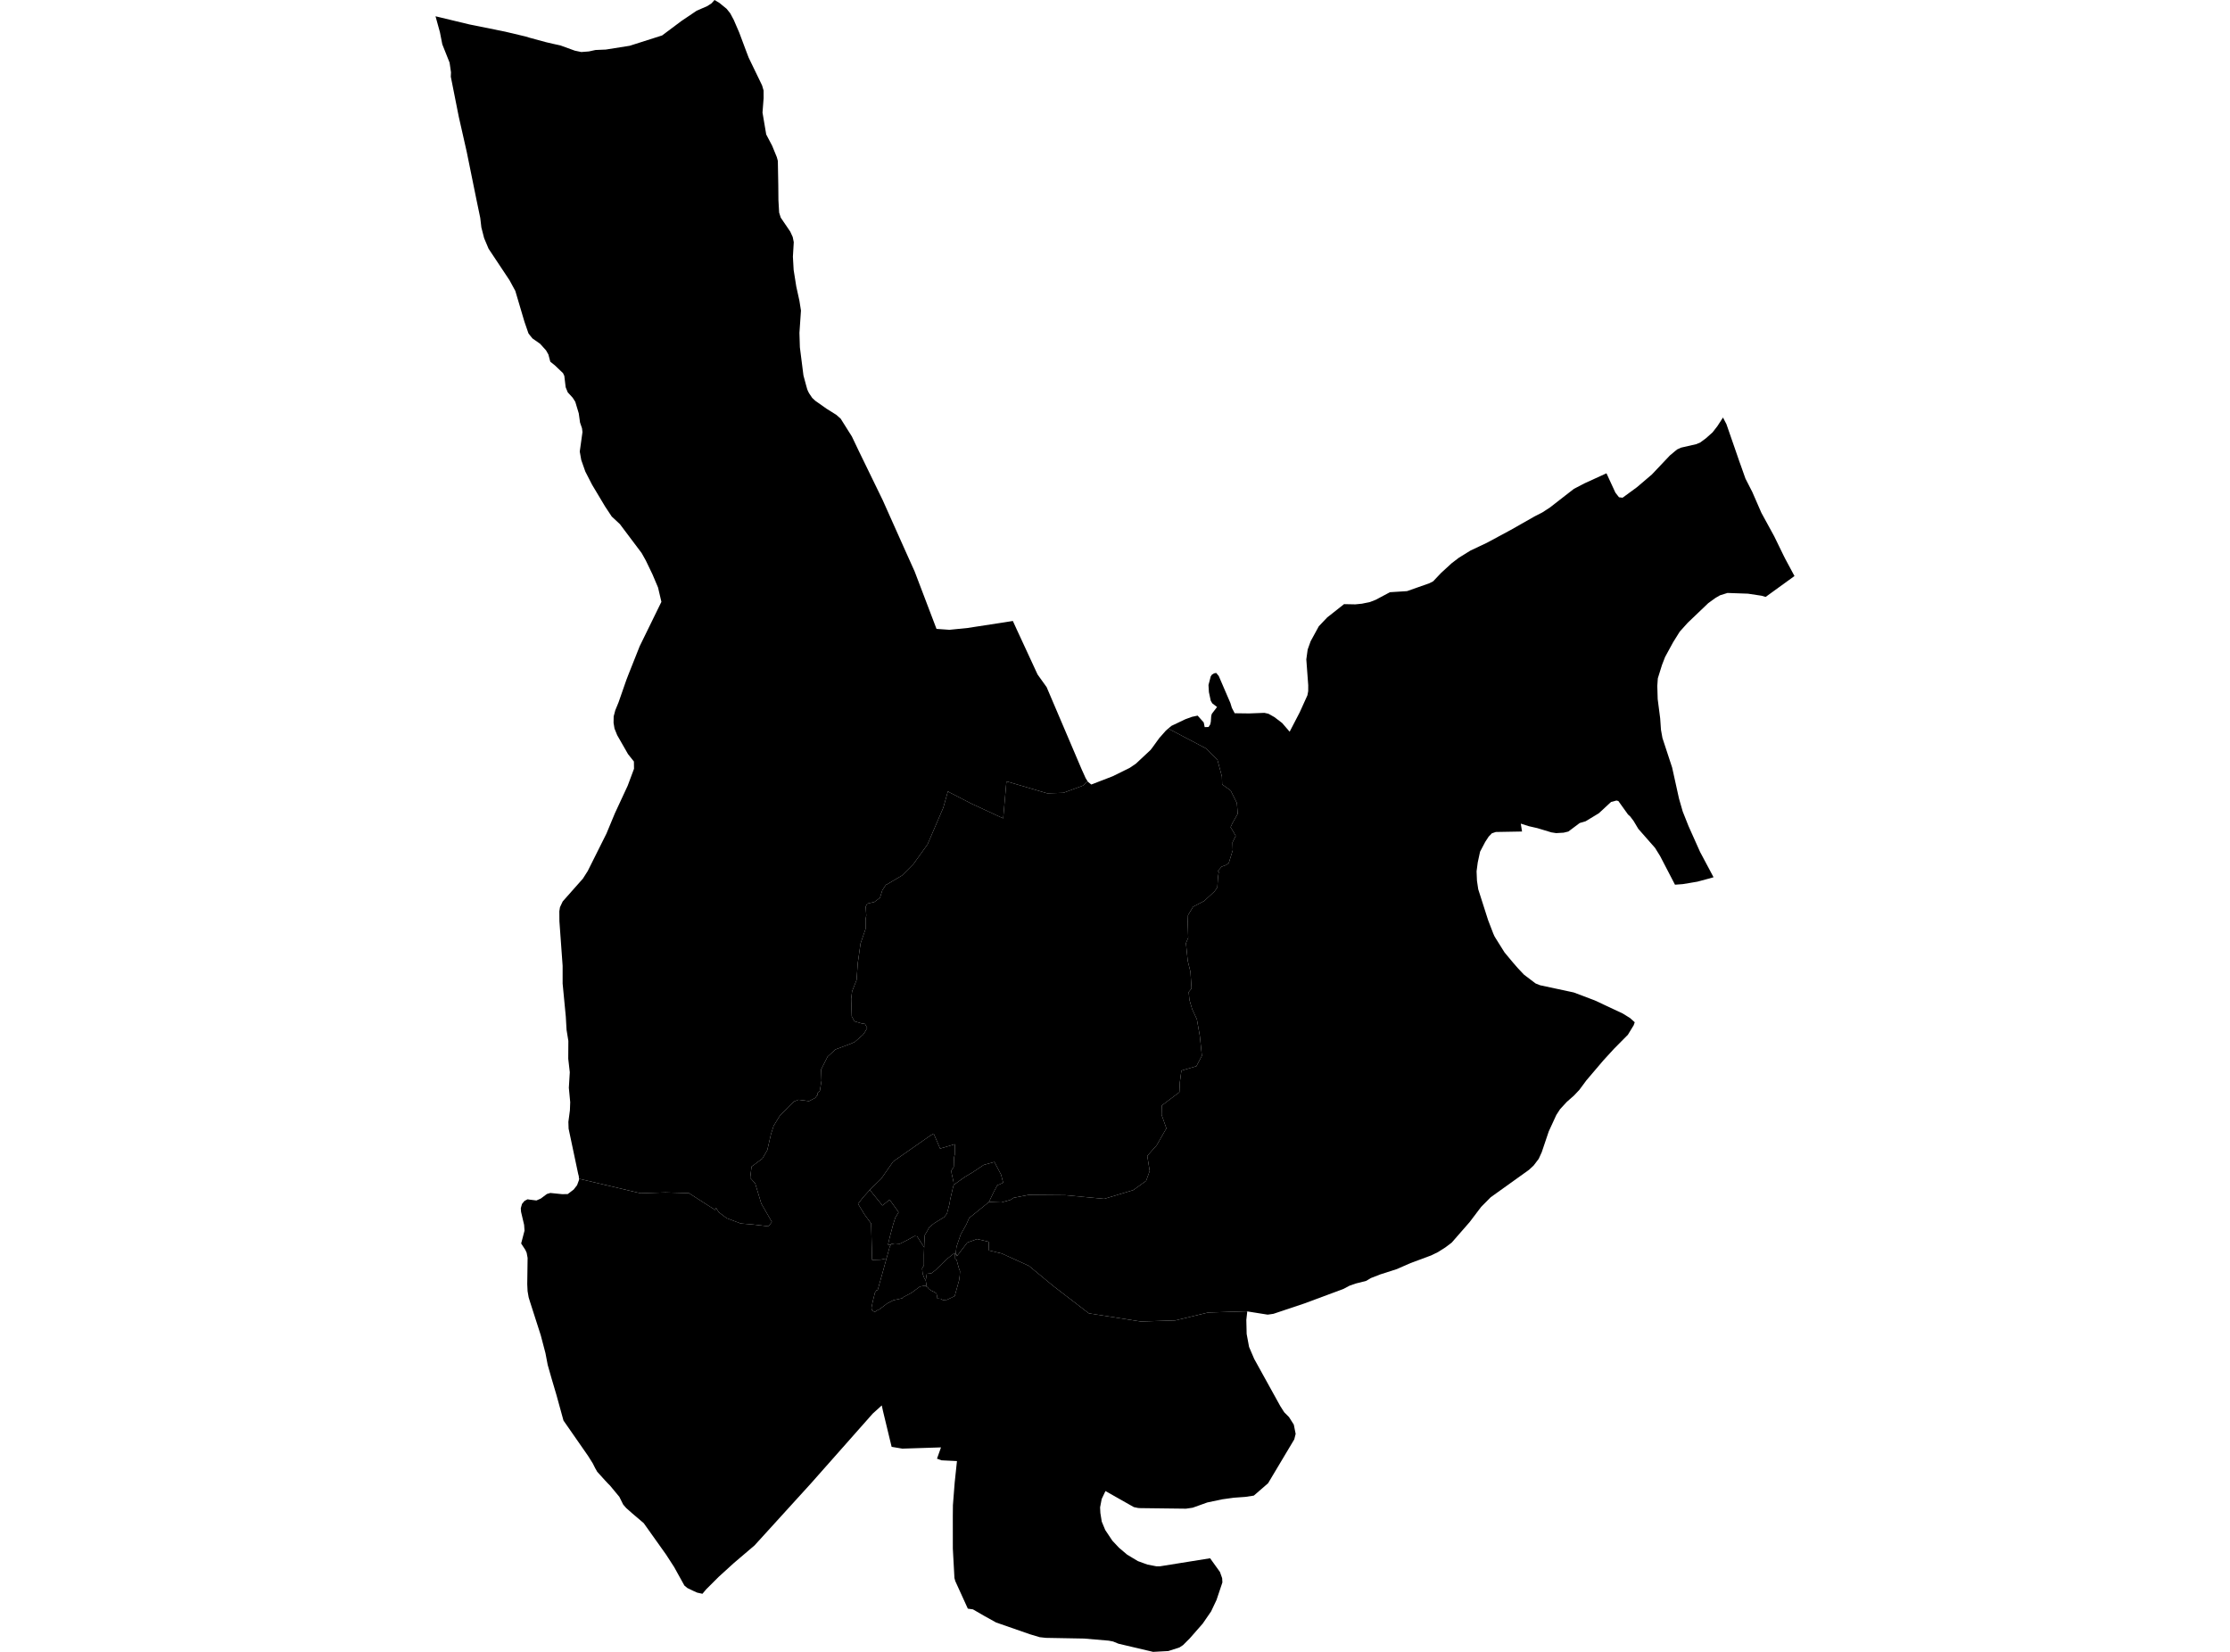 <?xml version='1.0'?>
<svg  baseProfile = 'tiny' width = '540' height = '400' stroke-linecap = 'round' stroke-linejoin = 'round' version='1.1' xmlns='http://www.w3.org/2000/svg'>
<path id='4100501001' title='4100501001'  d='M 230.926 286.966 230.94 286.932 233.635 284.995 235.505 283.889 238.214 282.086 240.795 281.368 242.41 284.439 242.92 286.396 241.854 286.879 241.539 286.953 240.701 288.508 239.467 291.062 239.454 291.089 234.687 294.937 233.977 296.553 232.656 298.885 231.61 301.916 231.416 303.752 231.262 303.759 231.262 303.571 231.141 303.411 229.539 304.671 228.734 305.415 226.475 307.607 225.543 308.325 224.424 308.459 224.162 310.061 223.814 309.491 223.425 308.459 223.291 307.138 223.733 306.401 223.727 303.846 223.787 302.043 223.82 301.111 223.934 299.093 224.632 297.92 225 297.189 226.261 296.177 228.614 294.736 229.304 293.884 229.941 291.424 230.075 290.526 230.745 287.643 230.926 286.966 Z' />
<path id='4100501002' title='4100501002'  d='M 224.162 310.061 224.424 308.459 225.543 308.325 226.475 307.607 228.734 305.415 229.539 304.671 231.141 303.411 231.262 303.571 231.262 303.759 231.268 303.86 231.302 304.865 231.664 305.107 231.831 305.784 232.234 307.212 232.468 307.815 232.395 308.968 232.247 310.021 231.959 311.066 231.188 313.828 230.94 313.976 229.284 314.747 228.352 314.821 227.809 314.512 226.978 314.432 226.931 313.922 226.763 313.245 226.415 312.95 225.423 312.481 224.853 312.038 224.638 311.723 224.37 311.556 224.33 311.093 224.162 310.061 Z' />
<path id='4100502001' title='4100502001'  d='M 223.787 302.043 223.727 303.846 223.733 306.401 223.291 307.138 223.425 308.459 223.814 309.491 224.162 310.061 224.33 311.093 224.37 311.556 223.988 311.314 222.761 311.542 220.67 313.091 218.638 314.15 218.484 314.371 217.713 314.552 216.359 314.841 214.777 315.665 213.939 316.316 212.839 317.127 212.705 317.113 211.894 317.636 211.425 317.509 211.09 317.167 211.036 316.624 211.351 315.102 211.887 312.964 212.303 312.374 212.518 312.441 213.61 308.559 214.67 304.731 215.414 302.03 215.682 301.42 215.749 301.259 216.708 301.091 217.894 301.192 218.491 300.883 219.657 300.307 221.454 299.315 222.097 299.402 222.781 300.494 223.787 302.043 Z' />
<path id='4100502002' title='4100502002'  d='M 239.467 291.062 240.701 288.508 241.539 286.953 241.854 286.879 242.92 286.396 242.41 284.439 240.795 281.368 238.214 282.086 235.505 283.889 233.635 284.995 230.94 286.932 230.926 286.966 230.906 286.349 230.92 286.309 230.739 285.478 230.437 284.13 230.377 283.453 230.953 282.562 231.027 280.249 231.195 279.605 231.228 277.071 227.648 278.13 226.1 274.51 225.322 274.946 222.708 276.769 216.299 281.248 213.376 285.444 210.781 287.951 210.647 288.106 209.072 289.855 207.771 291.505 209.36 294.106 210.949 296.284 211.184 305.087 213.282 305.02 214.67 304.731 213.61 308.559 212.518 312.441 212.303 312.374 211.887 312.964 211.351 315.102 211.036 316.624 211.09 317.167 211.425 317.509 211.894 317.636 212.705 317.113 212.839 317.127 213.939 316.316 214.777 315.665 216.359 314.841 217.713 314.552 218.484 314.371 218.638 314.15 220.67 313.091 222.761 311.542 223.988 311.314 224.37 311.556 224.638 311.723 224.853 312.038 225.423 312.481 226.415 312.95 226.763 313.245 226.931 313.922 226.978 314.432 227.809 314.512 228.352 314.821 229.284 314.747 230.94 313.976 231.188 313.828 231.959 311.066 232.247 310.021 232.395 308.968 232.468 307.815 232.234 307.212 231.831 305.784 231.664 305.107 231.302 304.865 231.268 303.86 231.262 303.759 231.416 303.752 231.617 303.679 231.704 304.202 234.238 300.883 236.618 300.032 239.407 300.696 239.474 302.794 242.564 303.531 249.148 306.521 255.081 311.428 263.668 318.025 276.238 320.003 284.604 319.735 292.569 317.824 301.739 317.536 302.028 317.576 301.8 319.614 301.88 323.013 302.464 326.157 303.71 329.066 310.039 340.51 310.971 341.971 312.137 343.144 313.297 344.975 313.746 347.207 313.411 348.541 307.069 359.167 303.61 362.163 301.579 362.472 298.756 362.673 296.001 363.055 292.361 363.819 288.801 365.093 287.192 365.328 276.158 365.193 275.594 365.16 274.562 364.945 267.691 361.057 266.779 362.975 266.39 365.012 266.457 366.367 266.792 368.458 267.637 370.49 269.36 373.077 270.969 374.787 272.96 376.476 275.534 378.018 277.854 378.863 280.012 379.278 280.904 379.278 293.031 377.334 295.418 380.659 295.947 382.154 296.008 383.18 294.58 387.437 293.266 390.212 291.235 393.162 288.09 396.749 286.475 398.364 285.603 398.934 282.915 399.799 279.235 400 270.835 398.022 269.554 397.493 268.475 397.285 262.488 396.775 253.257 396.608 251.742 396.44 249.382 395.73 241.197 392.88 238.348 391.298 235.606 389.71 234.366 389.535 234.258 389.301 231.329 382.878 231.121 382.127 230.806 376.382 230.732 374.954 230.732 374.773 230.725 367.091 230.739 365.824 230.752 364.469 231.175 359.053 231.731 353.797 227.99 353.616 226.897 353.22 227.863 350.485 218.511 350.787 215.91 350.351 213.805 341.636 213.523 340.322 211.324 342.313 196.361 359.22 191.709 364.335 182.719 374.217 177.684 378.507 174.051 381.812 171.001 384.856 170.096 385.935 168.822 385.654 167.87 385.225 166.449 384.541 165.731 383.944 163.244 379.459 161.293 376.443 155.883 368.834 153.041 366.414 151.626 365.16 150.902 364.322 149.977 362.458 147.711 359.723 147.215 359.227 146.545 358.516 144.621 356.391 144.138 355.54 143.535 354.347 142.402 352.543 136.449 343.982 134.746 337.795 133.566 333.806 132.628 330.514 132.078 327.638 130.945 323.328 128.317 315.142 128.015 314.157 127.754 312.649 127.673 310.952 127.761 304.597 127.533 303.364 127.218 302.666 126.199 301.104 127.016 298.001 126.916 296.599 126.172 293.435 126.111 292.57 126.406 291.531 126.996 290.814 127.74 290.412 128.31 290.499 129.899 290.693 130.965 290.224 132.433 289.125 133.264 288.877 136.1 289.165 137.468 289.151 138.916 288.052 139.74 286.993 140.21 285.712 140.196 285.431 155.092 288.944 161.132 288.749 166.837 288.924 173.199 293.006 173.38 292.47 174.037 293.522 175.955 294.984 179.38 296.271 182.364 296.519 186.111 296.955 186.909 295.889 184.348 291.458 182.873 286.57 181.66 285.216 181.988 282.501 184.623 280.544 185.803 278.492 186.714 274.571 187.345 272.6 188.826 270.2 190.831 268.121 192.238 266.754 193.331 266.305 195.905 266.64 197.467 265.822 197.796 265.286 197.883 265.333 198.051 264.548 198.52 264.193 198.929 261.679 198.842 258.971 200.404 255.867 202.288 254.137 206.115 252.696 207.041 252.273 207.061 252.233 208.971 250.564 209.481 249.833 209.984 248.922 209.454 247.936 208.656 247.822 206.913 247.319 206.25 246.092 206.115 241.856 206.337 240.046 207.423 237.304 207.711 233.201 208.388 228.455 209.595 224.942 209.595 222.716 209.769 221.664 209.628 219.518 210.024 218.808 211.74 218.412 213.087 217.393 213.657 215.563 214.549 214.216 214.676 214.216 218.43 211.997 221.192 209.228 224.605 204.468 228.419 195.585 229.539 191.617 230.088 191.959 235.338 194.654 242.926 198.166 243.711 189.203 253.599 192.106 257.514 191.979 262.267 190.222 263.367 189.197 263.427 189.297 264.258 189.974 269.447 187.97 273.583 185.925 275.058 184.926 278.611 181.601 279.08 180.991 280.703 178.745 282.318 176.915 282.895 176.426 292.14 181.286 294.821 184.048 295.894 188.05 295.947 189.941 298.005 191.422 299.514 194.459 299.715 197.054 298.428 199.353 297.985 200.312 298.361 200.895 299.232 202.41 298.455 203.972 298.515 205.863 297.55 208.987 296.859 209.476 295.807 209.865 294.895 210.957 295.136 211.071 294.942 212.385 294.781 214.879 294.104 215.845 291.583 218.184 288.908 219.572 287.675 221.623 287.608 223.279 287.728 227.074 287.179 228.394 287.608 232.651 288.278 235.36 288.526 239.375 287.842 240.233 288.023 242.117 288.68 244.356 289.82 246.803 290.537 250.812 291.04 255.659 289.706 258.186 286.079 259.245 285.697 262.101 285.59 264.481 281.326 267.692 281.279 269.945 282.446 273.23 281.883 274.195 280.093 277.333 277.813 279.893 278.403 283.554 277.532 285.947 274.415 288.186 267.402 290.298 257.93 289.413 249.081 289.339 245.44 290.05 244.703 290.546 242.477 291.169 239.467 291.062 Z' />
<path id='4100502003' title='4100502003'  d='M 263.367 189.197 262.267 190.222 257.514 191.979 253.599 192.106 243.711 189.203 242.926 198.166 235.338 194.654 230.088 191.959 229.539 191.617 228.419 195.585 224.605 204.468 221.192 209.228 218.43 211.997 214.676 214.216 214.549 214.216 213.657 215.563 213.087 217.393 211.74 218.412 210.024 218.808 209.628 219.518 209.769 221.664 209.595 222.716 209.595 224.942 208.388 228.455 207.711 233.201 207.423 237.304 206.337 240.046 206.115 241.856 206.25 246.092 206.913 247.319 208.656 247.822 209.454 247.936 209.984 248.922 209.481 249.833 208.971 250.564 207.061 252.233 207.041 252.273 206.115 252.696 202.288 254.137 200.404 255.867 198.842 258.971 198.929 261.679 198.52 264.193 198.051 264.548 197.883 265.333 197.796 265.286 197.467 265.822 195.905 266.64 193.331 266.305 192.238 266.754 190.831 268.121 188.826 270.2 187.345 272.6 186.714 274.571 185.803 278.492 184.623 280.544 181.988 282.501 181.66 285.216 182.873 286.57 184.348 291.458 186.909 295.889 186.111 296.955 182.364 296.519 179.38 296.271 175.955 294.984 174.037 293.522 173.38 292.47 173.199 293.006 166.837 288.924 161.132 288.749 155.092 288.944 140.196 285.431 140.156 284.821 140.002 284.231 137.689 273.304 137.635 271.661 138.004 268.866 138.078 266.888 137.749 263.409 137.977 259.648 137.602 256.363 137.629 252.066 137.193 249.371 137.012 246.193 136.241 238.162 136.241 233.865 135.463 223.098 135.443 220.671 135.597 219.693 136.254 218.292 139.01 215.174 141.135 212.781 142.315 210.931 146.846 201.867 148.898 196.933 151.995 190.263 153.53 186.153 153.503 184.397 152.076 182.607 149.448 178.015 148.804 176.412 148.576 175.038 148.603 173.469 148.992 172.001 149.789 170.057 151.687 164.614 152.183 163.326 154.905 156.475 160.16 145.735 159.349 142.27 158.008 139.099 156.393 135.74 155.367 133.91 150.105 126.911 148.134 125.081 146.525 122.647 143.367 117.365 141.731 114.174 140.753 111.392 140.391 109.347 141.048 104.621 140.934 103.702 140.458 102.315 140.149 100.102 139.305 97.293 138.681 96.315 137.481 95.001 136.978 93.767 136.65 91.018 136.335 90.355 134.364 88.471 133.258 87.586 132.795 85.843 132.225 84.838 130.797 83.255 128.927 81.941 128.31 81.177 127.968 80.728 126.99 77.892 124.784 70.438 123.383 67.863 118.315 60.234 117.235 57.673 116.565 55.072 116.297 52.78 115.412 48.536 113.012 36.737 111.095 28.277 109.164 18.57 109.211 17.511 108.869 15.171 107.106 10.733 106.529 7.803 105.463 3.942 113.689 5.92 122.344 7.669 127.258 8.836 128.317 9.157 132.232 10.217 134.076 10.646 135.705 11.001 139.197 12.268 140.766 12.597 142.596 12.456 144.198 12.107 146.706 12 152.491 11.082 160.335 8.581 165.021 5.075 166.207 4.277 168.688 2.601 171.289 1.468 172.294 0.811 173.025 0 174.232 0.724 174.896 1.267 175.948 2.125 176.82 3.211 177.678 4.807 179.012 7.897 180.513 11.913 181.284 13.944 184.542 20.681 184.904 21.915 184.911 23.759 184.643 27.258 185.541 32.554 186.969 35.269 188.109 38.051 188.357 38.963 188.464 44.829 188.498 48.476 188.672 51.479 189.061 52.706 191.354 56.071 191.957 57.378 192.212 58.639 192.004 62.165 192.185 65.376 192.822 69.385 193.579 72.824 193.955 75.197 193.586 80.614 193.693 84.1 194.558 90.918 195.202 93.305 195.476 94.27 195.651 94.699 195.905 95.202 196.67 96.341 197.421 97.045 200.176 98.989 202.482 100.431 203.561 101.369 206.283 105.693 207.959 109.206 213.751 121.112 219.255 133.427 221.487 138.388 226.777 152.285 229.907 152.506 234.252 152.071 243.121 150.71 245.266 150.368 246.191 152.392 251.246 163.32 253.445 166.39 261.905 186.24 262.891 188.426 263.367 189.197 Z M 427.558 144.542 426.552 144.254 423.274 143.758 418.32 143.584 416.503 144.153 415.759 144.582 415.283 144.871 413.654 146.057 408.68 150.81 406.756 152.949 405.167 155.49 403.203 159.09 402.452 161.034 401.446 164.258 401.319 166.102 401.413 169.286 402.016 173.945 402.21 176.728 402.566 178.712 404.912 185.858 406.575 193.38 407.48 196.517 408.881 200.044 411.683 206.305 414.941 212.426 413.661 212.788 411.039 213.492 409.303 213.787 407.48 214.088 405.603 214.229 401.996 207.284 400.776 205.32 396.727 200.714 395.567 198.777 394.749 197.697 394.226 197.228 391.893 193.97 391.431 193.849 390.123 194.191 387.16 196.933 383.962 198.87 382.528 199.293 379.786 201.351 378.64 201.632 376.836 201.74 375.677 201.559 372.278 200.533 370.193 200.057 368.262 199.44 368.564 201.351 362.208 201.465 361.25 201.793 360.472 202.604 359.648 203.871 358.401 206.238 357.837 208.852 357.556 210.991 357.65 213.264 357.958 215.335 360.345 222.803 361.598 226.061 361.893 226.725 362.229 227.281 364.327 230.627 366.365 233.074 367.511 234.394 369.04 236.017 371.855 238.148 372.941 238.577 381.073 240.32 386.168 242.244 392.939 245.415 394.722 246.522 395.855 247.541 395.607 248.251 394.199 250.564 390.861 253.936 388.233 256.805 384.15 261.605 382.447 263.905 381.167 265.266 379.39 266.834 377.775 268.591 376.876 269.972 375.033 273.974 373.33 279.022 372.599 280.617 371.359 282.246 370.233 283.286 360.968 289.922 358.669 292.242 355.88 295.922 351.536 300.897 350.014 302.05 348.217 303.189 346.575 303.994 341.574 305.851 338.255 307.306 334.233 308.599 331.974 309.478 330.834 310.161 328.273 310.812 326.832 311.314 325.297 312.119 315.858 315.632 311.044 317.241 308.37 318.139 307.465 318.273 306.955 318.34 302.034 317.556 302.028 317.576 301.739 317.536 292.569 317.824 284.604 319.735 276.238 320.003 263.668 318.025 255.081 311.428 249.148 306.521 242.564 303.531 239.474 302.794 239.407 300.696 236.618 300.032 234.238 300.883 231.704 304.202 231.617 303.679 231.416 303.752 231.61 301.916 232.656 298.885 233.977 296.553 234.687 294.937 239.454 291.089 239.467 291.062 242.477 291.169 244.703 290.546 245.44 290.05 249.081 289.339 257.93 289.413 267.402 290.298 274.415 288.186 277.532 285.947 278.403 283.554 277.813 279.893 280.093 277.333 281.883 274.195 282.446 273.23 281.279 269.945 281.326 267.692 285.59 264.481 285.697 262.101 286.079 259.245 289.706 258.186 291.04 255.659 290.537 250.812 289.82 246.803 288.68 244.356 288.023 242.117 287.842 240.233 288.526 239.375 288.278 235.36 287.608 232.651 287.179 228.394 287.728 227.074 287.608 223.279 287.675 221.623 288.908 219.572 291.583 218.184 294.104 215.845 294.781 214.879 294.942 212.385 295.136 211.071 294.895 210.957 295.807 209.865 296.859 209.476 297.55 208.987 298.515 205.863 298.455 203.972 299.232 202.41 298.361 200.895 297.985 200.312 298.428 199.353 299.715 197.054 299.514 194.459 298.005 191.422 295.947 189.941 295.894 188.05 294.821 184.048 292.14 181.286 282.895 176.426 283.679 175.762 285.328 174.978 287.024 174.167 288.647 173.577 290.014 173.288 291.489 174.944 291.717 176.077 292.656 176.044 293.065 175.414 293.205 174.757 293.299 173.376 293.447 172.859 294.714 171.197 293.554 170.312 293.185 169.675 292.743 167.604 292.636 165.881 293.185 163.782 293.474 163.367 293.997 163.052 294.506 162.951 295.123 163.688 297.938 170.225 298.3 171.405 298.984 172.712 302.464 172.759 306.171 172.618 307.15 172.833 308.604 173.65 310.475 175.078 312.291 177.183 314.732 172.484 316.595 168.368 316.783 167.362 316.79 165.928 316.327 159.673 316.656 157.28 317.373 155.282 319.357 151.648 321.395 149.503 322.971 148.263 325.464 146.292 328.186 146.346 329.802 146.185 331.753 145.776 333.134 145.239 336.58 143.403 340.716 143.141 346.126 141.237 347.031 140.775 348.955 138.743 351.522 136.39 353.259 135.063 356.061 133.327 360.043 131.443 365.842 128.319 371.641 125.027 373.498 124.075 375.368 122.855 378.948 120.066 381.127 118.377 383.728 117.023 389.011 114.609 391.176 119.302 392.047 120.415 392.912 120.522 396.385 117.981 400.012 114.891 404.362 110.292 405.703 109.173 406.125 108.831 407.077 108.395 410.771 107.55 411.73 107.141 413.098 106.129 414.7 104.701 415.866 103.199 417.227 101.101 418.058 102.703 420.304 109.179 421.189 111.747 421.511 112.632 422.664 115.89 424.327 119.141 426.525 124.183 429.636 129.874 431.935 134.594 432.311 135.338 434.537 139.487 427.558 144.542 Z' />
<path id='4100502004' title='4100502004'  d='M 215.682 301.42 215.025 301.393 215.461 299.556 216.265 296.559 216.795 294.856 217.599 293.556 216.989 292.678 215.42 290.499 213.691 291.913 210.956 288.548 210.647 288.106 210.781 287.951 213.376 285.444 216.299 281.248 222.708 276.769 225.322 274.946 226.1 274.51 227.648 278.13 231.228 277.071 231.195 279.605 231.027 280.249 230.953 282.562 230.377 283.453 230.437 284.13 230.739 285.478 230.92 286.309 230.906 286.349 230.926 286.966 230.745 287.643 230.075 290.526 229.941 291.424 229.304 293.884 228.614 294.736 226.261 296.177 225 297.189 224.632 297.92 223.934 299.093 223.82 301.111 223.787 302.043 222.781 300.494 222.097 299.402 221.454 299.315 219.657 300.307 218.491 300.883 217.894 301.192 216.708 301.091 215.749 301.259 215.682 301.42 Z' />
<path id='4100502005' title='4100502005'  d='M 215.682 301.42 215.414 302.03 214.67 304.731 213.282 305.02 211.184 305.087 210.949 296.284 209.36 294.106 207.771 291.505 209.072 289.855 210.647 288.106 210.956 288.548 213.691 291.913 215.42 290.499 216.989 292.678 217.599 293.556 216.795 294.856 216.265 296.559 215.461 299.556 215.025 301.393 215.682 301.42 Z' />
</svg>